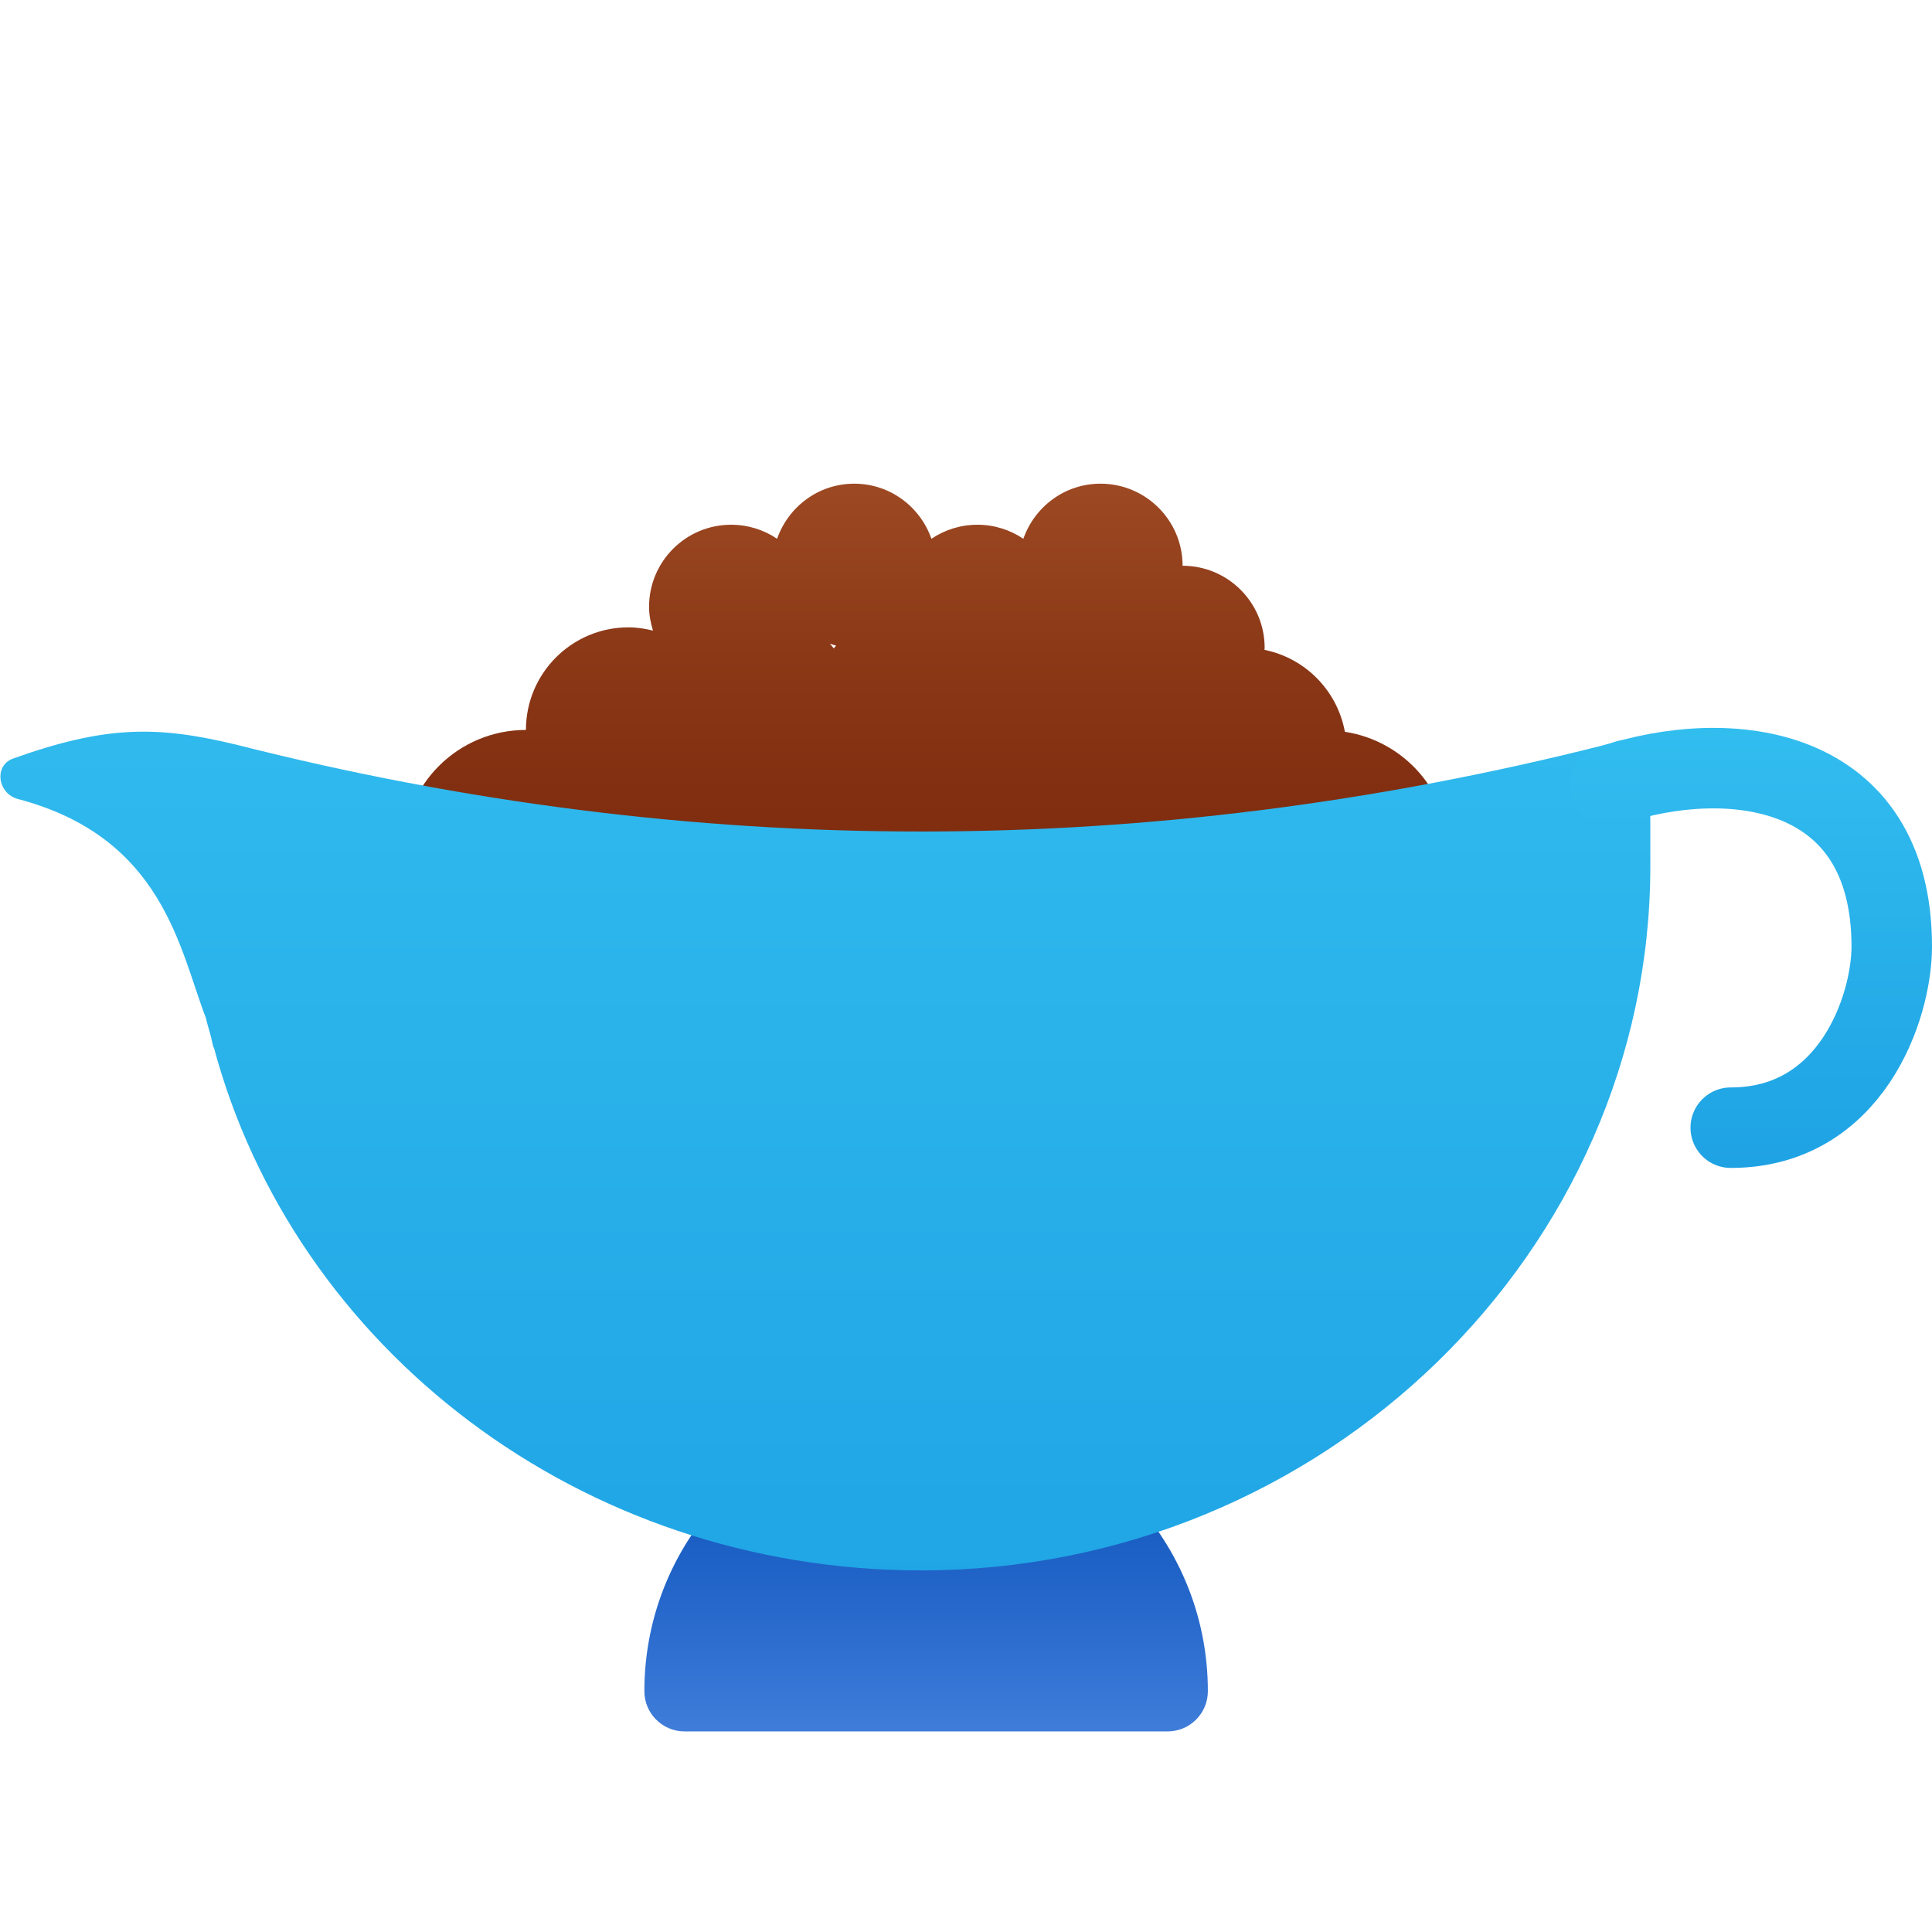 <svg xmlns="http://www.w3.org/2000/svg" viewBox="0 0 48 48"><linearGradient id="6gfaTXFvFIgyJNWKcC1BIa" x1="23.009" x2="23.009" y1="10.517" y2="20.36" gradientUnits="userSpaceOnUse"><stop offset="0" stop-color="#a34f27"/><stop offset=".587" stop-color="#8b3817"/><stop offset="1" stop-color="#802d10"/></linearGradient><path fill="url(#6gfaTXFvFIgyJNWKcC1BIa)" d="M33.413,18.181c-0.188-1.022-0.982-1.831-1.998-2.035c0-0.017,0.005-0.033,0.005-0.051	c0-1.126-0.913-2.039-2.039-2.039c0-1.126-0.913-2.039-2.039-2.039c-0.89,0-1.639,0.574-1.917,1.369	c-0.326-0.22-0.719-0.349-1.142-0.349s-0.816,0.129-1.142,0.349c-0.278-0.795-1.027-1.369-1.917-1.369	c-0.89,0-1.639,0.574-1.917,1.369c-0.326-0.22-0.719-0.349-1.142-0.349c-1.126,0-2.039,0.913-2.039,2.039	c0,0.207,0.04,0.402,0.097,0.591c-0.195-0.048-0.397-0.081-0.607-0.081c-1.408,0-2.549,1.141-2.549,2.549	c-1.689,0-3.059,1.369-3.059,3.059c0,1.689,1.369,3.059,3.059,3.059c0.919,0,1.733-0.414,2.294-1.055	c0.561,0.641,1.375,1.055,2.294,1.055c0.787,0,1.497-0.306,2.039-0.794c0.542,0.488,1.252,0.794,2.039,0.794	c0.787,0,1.497-0.306,2.039-0.794c0.542,0.488,1.252,0.794,2.039,0.794c0.668,0,1.281-0.22,1.784-0.584	c0.503,0.363,1.116,0.584,1.784,0.584c0.668,0,1.281-0.22,1.784-0.584c0.503,0.363,1.116,0.584,1.784,0.584	c1.689,0,3.059-1.369,3.059-3.059C36.009,19.662,34.881,18.406,33.413,18.181z M20.715,16.109c-0.03-0.04-0.063-0.077-0.095-0.116	c0.051,0.016,0.1,0.035,0.152,0.047C20.753,16.064,20.733,16.085,20.715,16.109z"/><linearGradient id="6gfaTXFvFIgyJNWKcC1BIb" x1="23.009" x2="23.009" y1="43.311" y2="34.892" gradientUnits="userSpaceOnUse"><stop offset=".002" stop-color="#427fdb"/><stop offset=".397" stop-color="#2668cb"/><stop offset=".763" stop-color="#1358bf"/><stop offset="1" stop-color="#0c52bb"/></linearGradient><path fill="url(#6gfaTXFvFIgyJNWKcC1BIb)" d="M23.009,35.017L23.009,35.017c-3.866,0-7,3.134-7,7v0c0,0.552,0.448,1,1,1h12	c0.552,0,1-0.448,1-1v0C30.009,38.151,26.875,35.017,23.009,35.017z"/><linearGradient id="6gfaTXFvFIgyJNWKcC1BIc" x1="20.505" x2="20.505" y1="14.34" y2="42.655" gradientUnits="userSpaceOnUse"><stop offset="0" stop-color="#32bdef"/><stop offset="1" stop-color="#1ea2e4"/></linearGradient><path fill="url(#6gfaTXFvFIgyJNWKcC1BIc)" d="M39.999,18.479c-0.017-0.001-0.08,0.02-0.097,0.02c-11.347,2.88-22.694,2.88-34.041,0	c-1.945-0.467-3.214-0.483-5.533,0.346c-0.49,0.175-0.385,0.874,0.12,1.007c3.611,0.951,4.012,3.738,4.667,5.439	c0.034,0.157,0.086,0.307,0.125,0.463c0.019,0.101,0.06,0.217,0.06,0.304l0.005-0.065c1.994,7.481,9.097,13.023,17.578,13.023	c10.027,0,18.119-7.958,18.119-17.5v-1C41,19.517,41,18.017,39.999,18.479z"/><linearGradient id="6gfaTXFvFIgyJNWKcC1BId" x1="43.5" x2="43.5" y1="18.084" y2="29.017" gradientUnits="userSpaceOnUse"><stop offset="0" stop-color="#32bdef"/><stop offset="1" stop-color="#1ea2e4"/></linearGradient><path fill="none" stroke="url(#6gfaTXFvFIgyJNWKcC1BId)" stroke-linecap="round" stroke-linejoin="round" stroke-miterlimit="10" stroke-width="2" d="M40,19.517c3-1,7-0.5,7,4c0,1.5-1,4.5-4,4.5"/></svg>